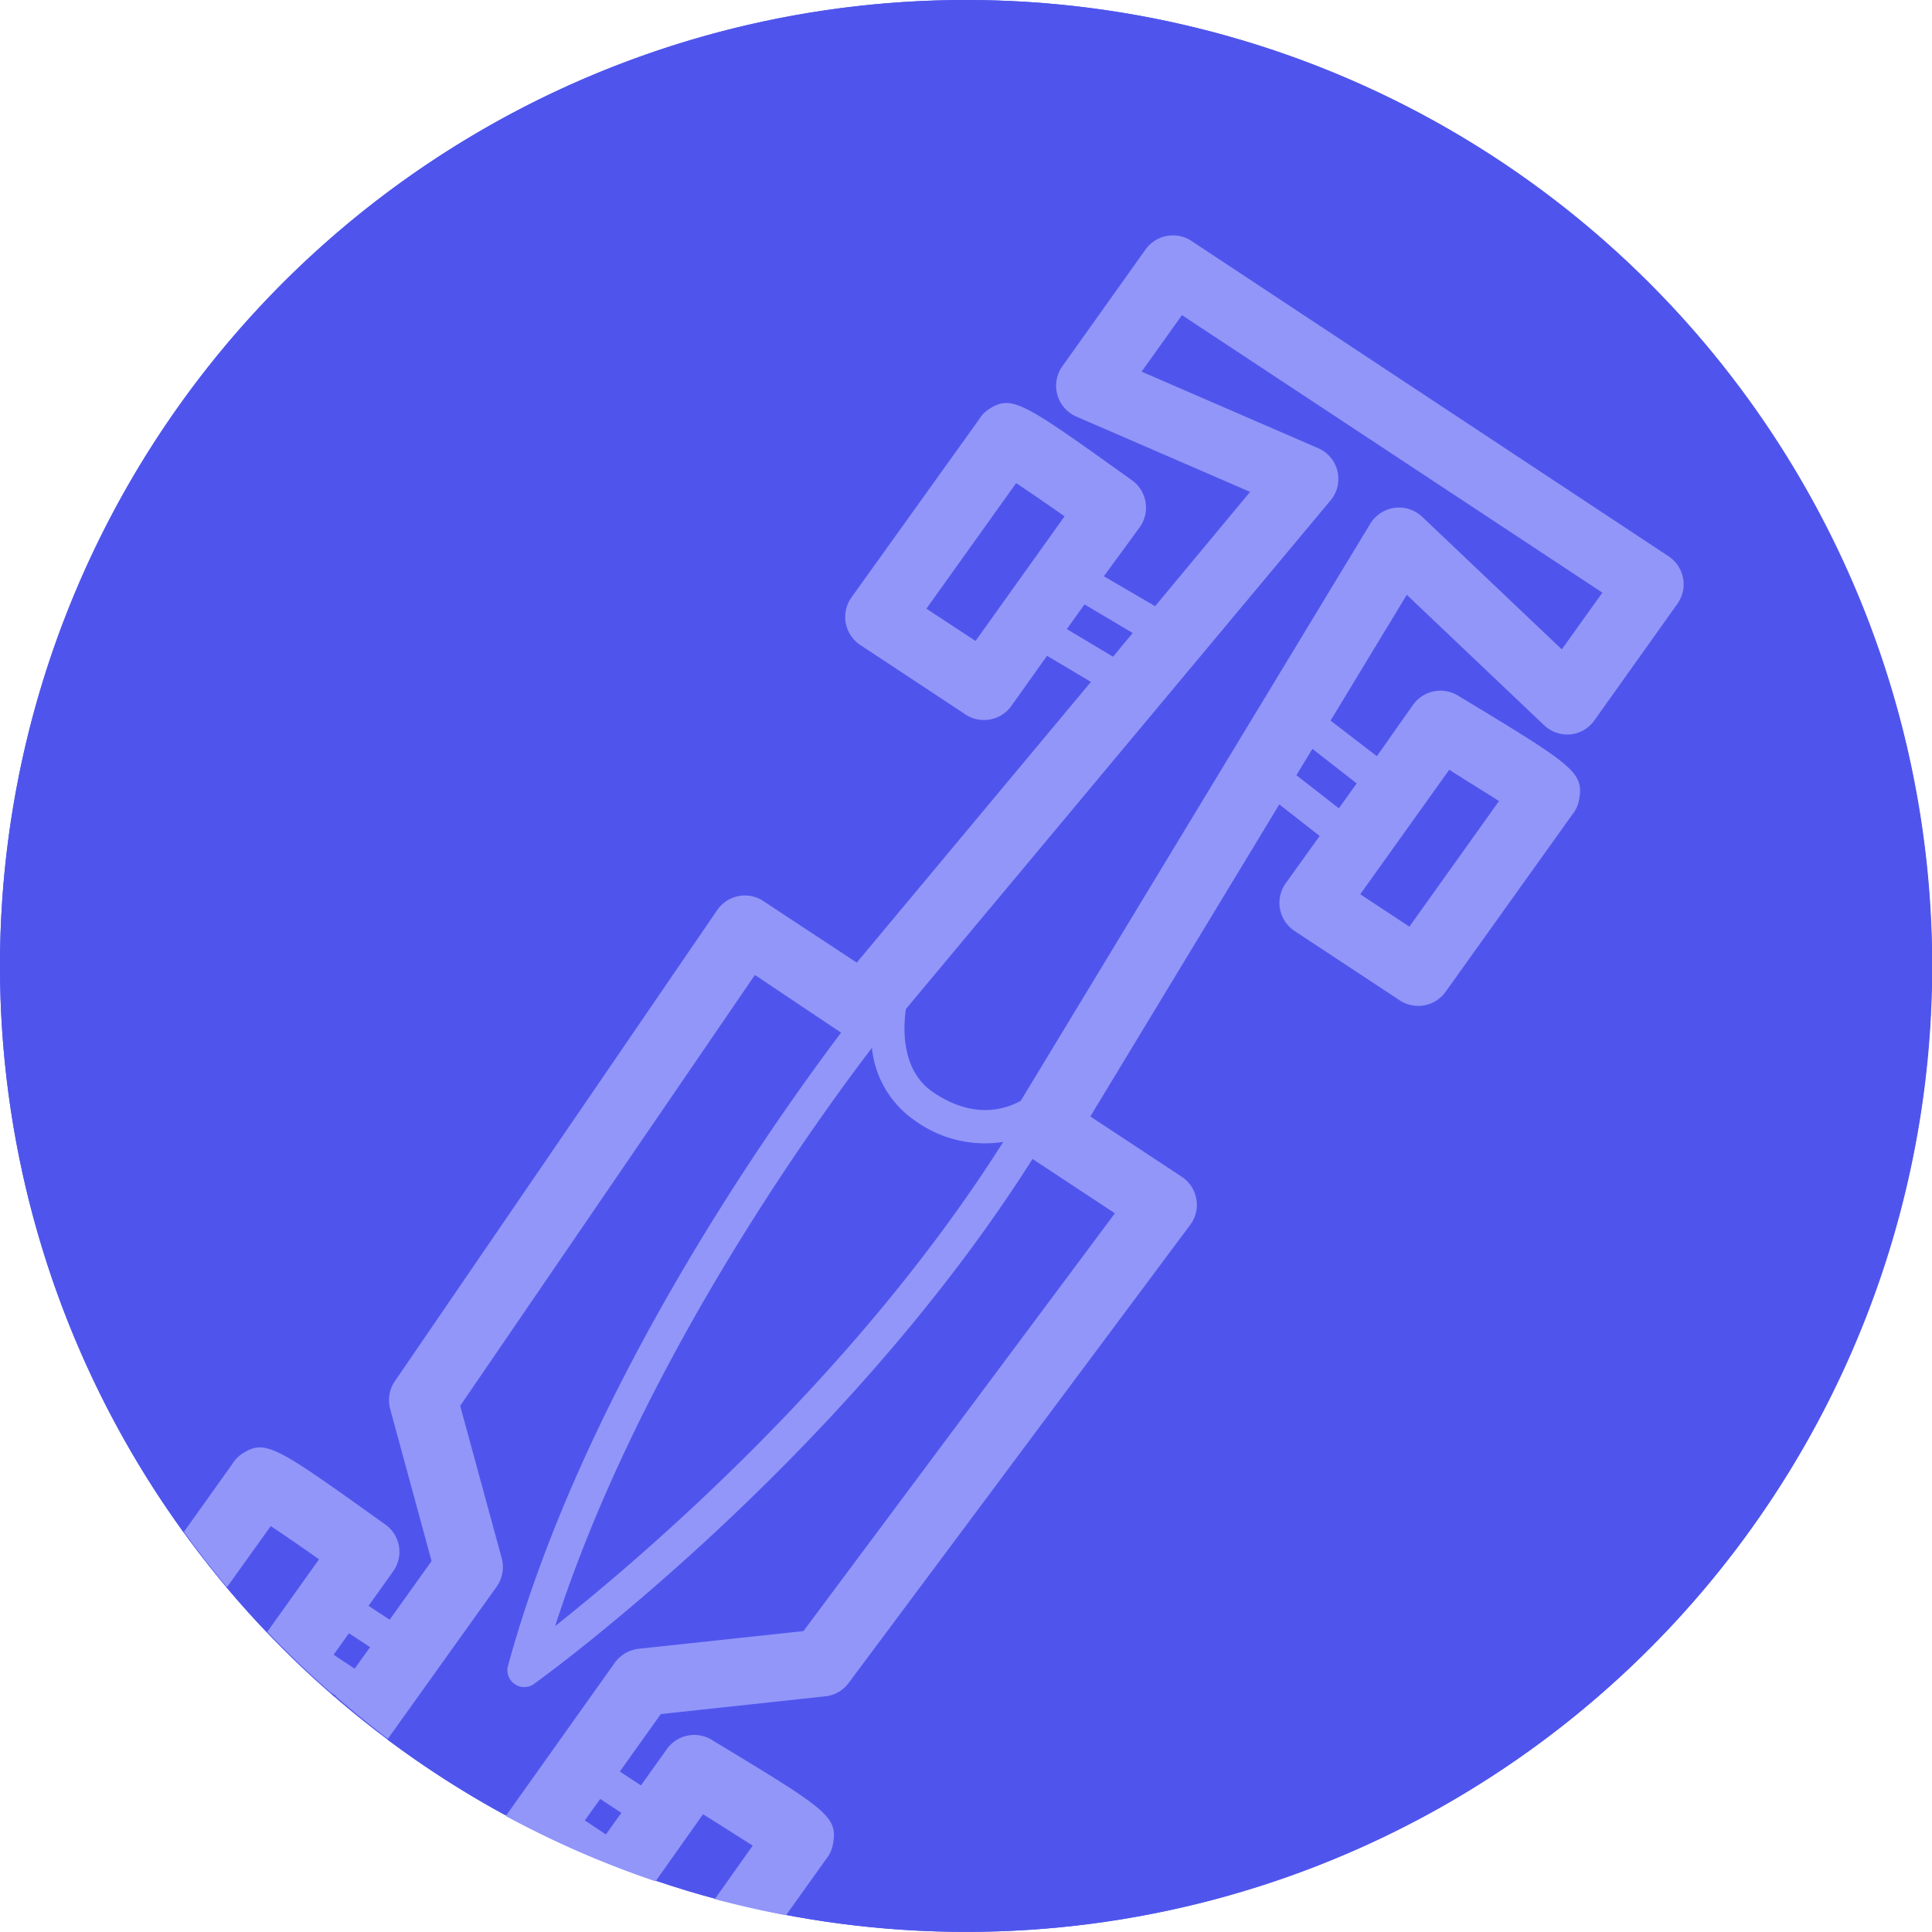<svg xmlns="http://www.w3.org/2000/svg" viewBox="0 0 162.77 162.77"><defs><style>.cls-1{fill:#4f55ec;}.cls-2{fill:#9296f9;}</style></defs><title>Asset 70</title><g id="Layer_2" data-name="Layer 2"><g id="Layer_1-2" data-name="Layer 1"><circle class="cls-1" cx="81.38" cy="81.38" r="81.38"/><path class="cls-1" d="M81.38,0A81.36,81.36,0,0,0,15.47,129.09l4.06-5.69a2.73,2.73,0,0,1,.9-.92c2-1.26,2.91-.57,12,6a2.82,2.82,0,0,1,.66,3.95l-2.07,2.9,1.78,1.17,3.53-4.94L32.87,118.7a2.86,2.86,0,0,1,.4-2.34L60.42,76.68a2.82,2.82,0,0,1,3.9-.76l7.86,5.18L91.93,57.46l-3.7-2.2-3,4.22a2.81,2.81,0,0,1-2.1,1.18,2.77,2.77,0,0,1-1.77-.46l-8.86-5.85a2.83,2.83,0,0,1-.75-4L82.37,35.45a2.7,2.7,0,0,1,.89-.92c2-1.26,2.92-.57,12,6a2.84,2.84,0,0,1,.65,4L93,48.55l4.25,2.52,8-9.63L90.67,35.1a2.83,2.83,0,0,1-1.18-4.25l7-9.83a2.84,2.84,0,0,1,3.87-.72l40.21,26.52a2.83,2.83,0,0,1,.74,4l-7,9.83a2.8,2.8,0,0,1-2,1.17,2.85,2.85,0,0,1-2.22-.76l-11.58-11-6.42,10.6,3.9,3,3.07-4.3a2.84,2.84,0,0,1,3.78-.78c9.64,5.83,10.64,6.44,10.21,8.76a2.78,2.78,0,0,1-.6,1.3l-10.65,14.9a2.84,2.84,0,0,1-2.1,1.18,2.88,2.88,0,0,1-1.76-.46L109,78.46a2.84,2.84,0,0,1-.75-4l2.87-4-3.4-2.66L91.83,94.06l7.7,5.08a2.82,2.82,0,0,1,1.23,1.88,2.78,2.78,0,0,1-.52,2.18L71.46,141.8a2.81,2.81,0,0,1-2,1.12l-13.82,1.49-3.45,4.84L54,150.42l2.19-3.07a2.83,2.83,0,0,1,3.77-.77c9.64,5.83,10.65,6.44,10.22,8.76a2.79,2.79,0,0,1-.61,1.3l-3.35,4.69A81.38,81.38,0,1,0,81.38,0Z"/><path class="cls-1" d="M26.85,131.41c-1.49-1-3-2.06-4.07-2.8l-3.68,5.14c1.09,1.29,2.23,2.55,3.39,3.77Z"/><polygon class="cls-1" points="28.11 139.41 29.88 140.59 31.18 138.77 29.4 137.6 28.11 139.41"/><path class="cls-1" d="M27.79,142.6l.4.35,0-.06Z"/><path class="cls-1" d="M63.46,155.44c-1.14-.74-2.65-1.69-4.19-2.64l-4,5.65c1.64.55,3.31,1.07,5,1.52Z"/><path class="cls-1" d="M51.8,140.08a2.88,2.88,0,0,1,2-1.17l13.86-1.49,26.24-35.2L87,97.64c-16.28,25.76-41.7,44-42,44.23a1.32,1.32,0,0,1-.72.26,1.36,1.36,0,0,1-.91-.25,1.41,1.41,0,0,1-.56-1.54C49,117.63,64.26,95.78,70.86,87l-7.34-4.84-24.83,36.3,3.5,12.84a2.88,2.88,0,0,1-.43,2.4L32.6,146.53a82.26,82.26,0,0,0,10,6.42Z"/><polygon class="cls-1" points="109.22 65.33 112.8 68.12 114.3 66.02 110.57 63.11 109.22 65.33"/><polygon class="cls-1" points="95.42 53.27 91.37 50.86 89.88 52.94 93.77 55.25 95.42 53.27"/><path class="cls-1" d="M77,94.35a8.42,8.42,0,0,1-3.54-6.07C67.57,96,53.6,115.8,46.77,137c7.43-5.86,25.32-21.09,37.75-40.74A10.08,10.08,0,0,1,77,94.35Z"/><path class="cls-1" d="M117.49,42.79a2.83,2.83,0,0,1,2.33.75l11.77,11.17L135,49.93,99.54,26.53l-3.4,4.76L111,37.75a2.82,2.82,0,0,1,1,4.41L76.32,85c-.22,1.54-.43,5.17,2.28,7,3.34,2.27,6,1.52,7.4.73l29.44-48.61A2.82,2.82,0,0,1,117.49,42.79Z"/><path class="cls-1" d="M78.05,51.24,82.19,54l7.5-10.5c-1.5-1.05-3-2.06-4.08-2.8Z"/><polygon class="cls-1" points="49.27 153.37 51.05 154.54 52.35 152.73 50.57 151.56 49.27 153.37"/><path class="cls-1" d="M126.29,67.49c-1.14-.74-2.64-1.69-4.19-2.64l-7.5,10.49,4.14,2.73Z"/><path class="cls-2" d="M70.18,155.34c.43-2.32-.58-2.93-10.22-8.76a2.83,2.83,0,0,0-3.77.77L54,150.42l-1.78-1.17,3.45-4.84,13.82-1.49a2.81,2.81,0,0,0,2-1.12l28.78-38.6a2.78,2.78,0,0,0,.52-2.18,2.82,2.82,0,0,0-1.23-1.88l-7.7-5.08,15.92-26.29,3.4,2.66-2.87,4a2.84,2.84,0,0,0,.75,4l8.87,5.85a2.88,2.88,0,0,0,1.76.46,2.84,2.84,0,0,0,2.1-1.18l10.65-14.9a2.78,2.78,0,0,0,.6-1.3c.43-2.32-.57-2.93-10.21-8.76a2.84,2.84,0,0,0-3.78.78L116,63.71l-3.9-3,6.42-10.6,11.58,11a2.85,2.85,0,0,0,2.22.76,2.8,2.8,0,0,0,2-1.17l7-9.83a2.83,2.83,0,0,0-.74-4L100.38,20.3a2.84,2.84,0,0,0-3.87.72l-7,9.83a2.83,2.83,0,0,0,1.18,4.25l14.63,6.34-8,9.63L93,48.55,96,44.45a2.84,2.84,0,0,0-.65-4c-9.12-6.53-10.08-7.22-12-6a2.7,2.7,0,0,0-.89.92L71.73,50.34a2.83,2.83,0,0,0,.75,4l8.86,5.85a2.77,2.77,0,0,0,1.77.46,2.81,2.81,0,0,0,2.1-1.18l3-4.22,3.7,2.2L72.18,81.1l-7.86-5.18a2.82,2.82,0,0,0-3.9.76L33.27,116.36a2.86,2.86,0,0,0-.4,2.34l3.49,12.82-3.53,4.94-1.78-1.17,2.07-2.9a2.82,2.82,0,0,0-.66-3.95c-9.12-6.53-10.07-7.22-12-6a2.73,2.73,0,0,0-.9.92l-4.06,5.69q1.72,2.4,3.63,4.66l3.68-5.14c1.11.74,2.58,1.75,4.07,2.8l-4.36,6.11q2.54,2.65,5.3,5.08l.45.29,0,.06c1.44,1.24,2.9,2.44,4.41,3.58l9.16-12.81a2.88,2.88,0,0,0,.43-2.4l-3.5-12.84,24.83-36.3L70.86,87C64.26,95.78,49,117.63,42.8,140.34a1.41,1.41,0,0,0,.56,1.54,1.36,1.36,0,0,0,.91.25,1.32,1.32,0,0,0,.72-.26c.27-.19,25.69-18.47,42-44.23l6.94,4.58-26.24,35.2L53.8,138.91a2.88,2.88,0,0,0-2,1.17L42.61,153a81.1,81.1,0,0,0,12.62,5.5l4-5.65c1.54.95,3,1.9,4.19,2.64L60.22,160q3,.79,6,1.36l3.35-4.69A2.79,2.79,0,0,0,70.18,155.34Zm-40.3-14.75-1.77-1.18,1.29-1.81,1.78,1.17ZM122.1,64.85c1.55,1,3.05,1.9,4.19,2.64l-7.55,10.58-4.14-2.73ZM114.3,66l-1.5,2.1-3.58-2.79,1.35-2.22ZM82.19,54l-4.14-2.72,7.56-10.58c1.11.74,2.58,1.75,4.08,2.8Zm7.69-1,1.49-2.08,4.06,2.41-1.66,2ZM46.77,137C53.6,115.8,67.57,96,73.46,88.28A8.42,8.42,0,0,0,77,94.35a10.08,10.08,0,0,0,7.52,1.86C72.09,115.86,54.2,131.09,46.77,137ZM86,92.74c-1.43.79-4.06,1.54-7.4-.73-2.71-1.85-2.5-5.48-2.28-7l35.76-42.83a2.82,2.82,0,0,0-1-4.41l-14.9-6.46,3.4-4.76L135,49.93l-3.42,4.78L119.82,43.54a2.84,2.84,0,0,0-4.38.59ZM51.05,154.55l-1.78-1.18,1.3-1.81,1.78,1.17Z"/></g></g></svg>